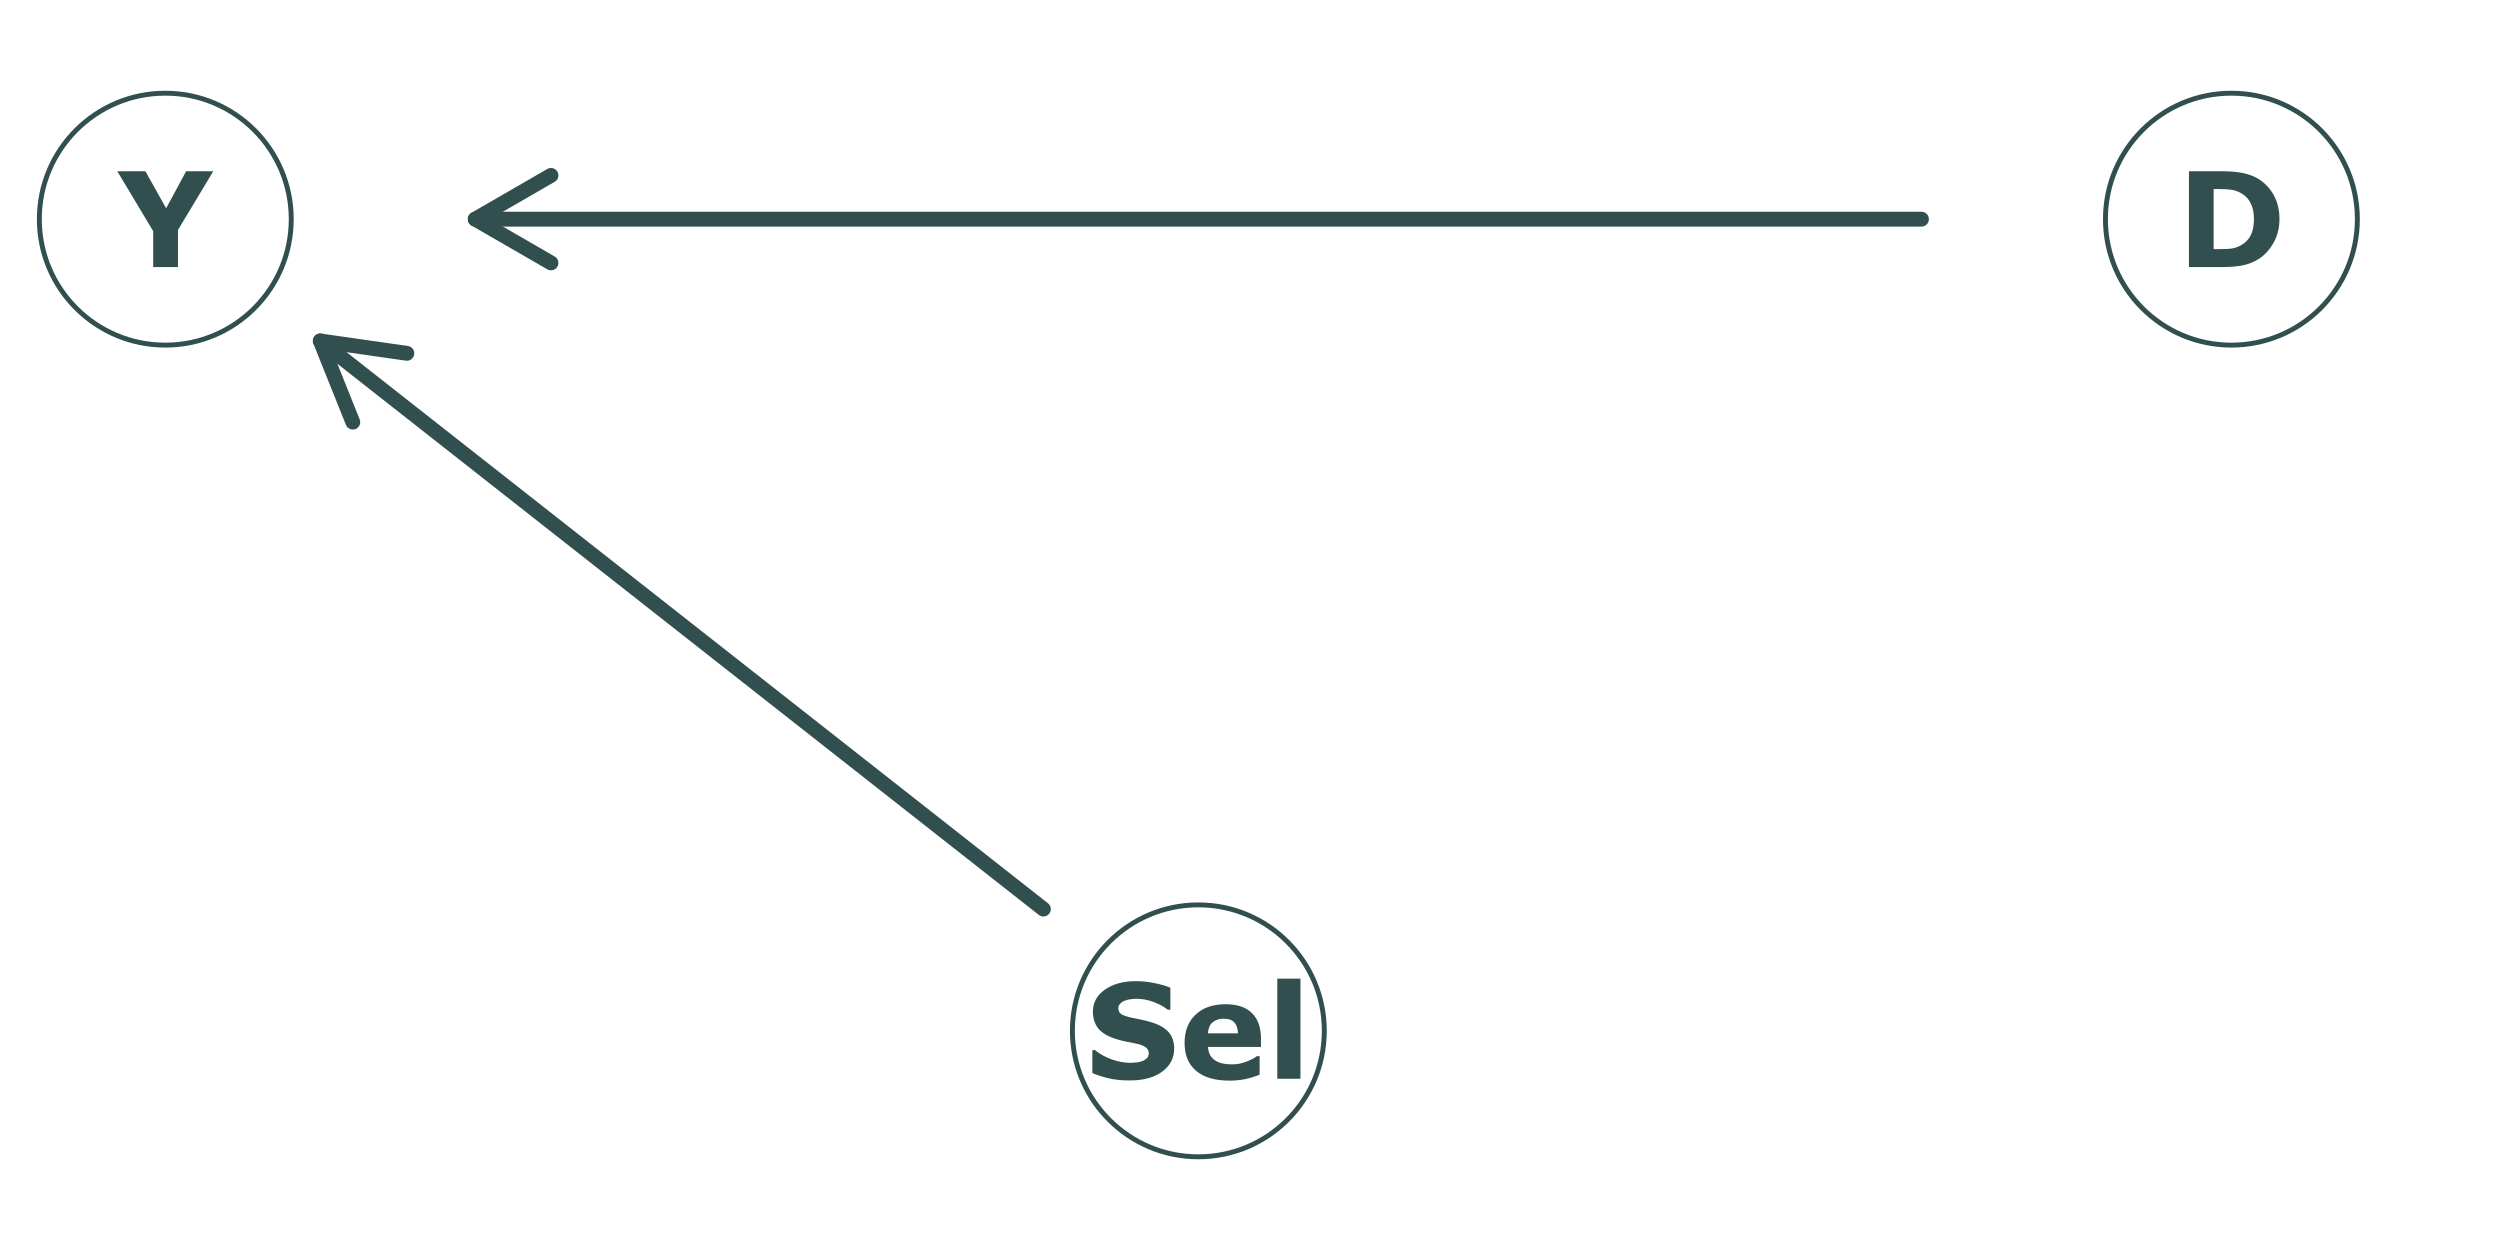<?xml version="1.0" encoding="UTF-8"?>
<svg xmlns="http://www.w3.org/2000/svg" xmlns:xlink="http://www.w3.org/1999/xlink" width="432pt" height="216pt" viewBox="0 0 432 216" version="1.1">
<defs>
<g>
<symbol overflow="visible" id="glyph0-0">
<path style="stroke:none;" d="M 2.844 0 L 2.844 -17.078 L 19.922 -17.078 L 19.922 0 Z M 4.266 -1.422 L 18.5 -1.422 L 18.5 -15.656 L 4.266 -15.656 Z M 4.266 -1.422 "/>
</symbol>
<symbol overflow="visible" id="glyph0-1">
<path style="stroke:none;" d="M 17.75 -8.266 C 17.75 -6.723 17.395 -5.344 16.688 -4.125 C 15.988 -2.906 15.102 -1.969 14.031 -1.312 C 13.219 -0.82 12.328 -0.477 11.359 -0.281 C 10.398 -0.094 9.266 0 7.953 0 L 2.109 0 L 2.109 -16.547 L 8.109 -16.547 C 9.461 -16.547 10.629 -16.43 11.609 -16.203 C 12.586 -15.984 13.41 -15.664 14.078 -15.25 C 15.211 -14.551 16.109 -13.609 16.766 -12.422 C 17.422 -11.242 17.75 -9.859 17.75 -8.266 Z M 13.344 -8.297 C 13.344 -9.379 13.145 -10.305 12.75 -11.078 C 12.352 -11.859 11.723 -12.469 10.859 -12.906 C 10.422 -13.125 9.973 -13.27 9.516 -13.344 C 9.066 -13.426 8.379 -13.469 7.453 -13.469 L 6.375 -13.469 L 6.375 -3.094 L 7.453 -3.094 C 8.473 -3.094 9.219 -3.141 9.688 -3.234 C 10.164 -3.328 10.629 -3.5 11.078 -3.75 C 11.859 -4.188 12.43 -4.773 12.797 -5.516 C 13.16 -6.266 13.344 -7.191 13.344 -8.297 Z M 13.344 -8.297 "/>
</symbol>
<symbol overflow="visible" id="glyph0-2">
<path style="stroke:none;" d="M 15.359 -5.203 C 15.359 -3.566 14.664 -2.238 13.281 -1.219 C 11.906 -0.207 10.031 0.297 7.656 0.297 C 6.289 0.297 5.098 0.176 4.078 -0.062 C 3.055 -0.301 2.102 -0.609 1.219 -0.984 L 1.219 -4.953 L 1.672 -4.953 C 2.555 -4.242 3.547 -3.695 4.641 -3.312 C 5.734 -2.938 6.785 -2.75 7.797 -2.75 C 8.055 -2.75 8.395 -2.77 8.812 -2.812 C 9.238 -2.863 9.582 -2.941 9.844 -3.047 C 10.176 -3.18 10.445 -3.348 10.656 -3.547 C 10.863 -3.742 10.969 -4.039 10.969 -4.438 C 10.969 -4.801 10.812 -5.113 10.5 -5.375 C 10.195 -5.633 9.75 -5.836 9.156 -5.984 C 8.531 -6.129 7.867 -6.266 7.172 -6.391 C 6.484 -6.523 5.836 -6.691 5.234 -6.891 C 3.836 -7.336 2.832 -7.945 2.219 -8.719 C 1.613 -9.5 1.312 -10.461 1.312 -11.609 C 1.312 -13.148 2 -14.41 3.375 -15.391 C 4.758 -16.367 6.539 -16.859 8.719 -16.859 C 9.801 -16.859 10.875 -16.75 11.938 -16.531 C 13.008 -16.32 13.93 -16.055 14.703 -15.734 L 14.703 -11.922 L 14.25 -11.922 C 13.582 -12.461 12.766 -12.91 11.797 -13.266 C 10.828 -13.629 9.844 -13.812 8.844 -13.812 C 8.477 -13.812 8.117 -13.785 7.766 -13.734 C 7.422 -13.68 7.086 -13.594 6.766 -13.469 C 6.473 -13.352 6.223 -13.18 6.016 -12.953 C 5.805 -12.723 5.703 -12.469 5.703 -12.188 C 5.703 -11.75 5.867 -11.41 6.203 -11.172 C 6.535 -10.941 7.164 -10.727 8.094 -10.531 C 8.695 -10.406 9.281 -10.285 9.844 -10.172 C 10.406 -10.055 11.008 -9.895 11.656 -9.688 C 12.914 -9.27 13.848 -8.703 14.453 -7.984 C 15.055 -7.273 15.359 -6.348 15.359 -5.203 Z M 15.359 -5.203 "/>
</symbol>
<symbol overflow="visible" id="glyph0-3">
<path style="stroke:none;" d="M 14.188 -5.5 L 5.031 -5.5 C 5.082 -4.52 5.453 -3.77 6.141 -3.25 C 6.828 -2.738 7.836 -2.484 9.172 -2.484 C 10.016 -2.484 10.832 -2.633 11.625 -2.938 C 12.414 -3.238 13.039 -3.562 13.5 -3.906 L 13.953 -3.906 L 13.953 -0.703 C 13.047 -0.336 12.191 -0.078 11.391 0.078 C 10.586 0.242 9.703 0.328 8.734 0.328 C 6.234 0.328 4.316 -0.234 2.984 -1.359 C 1.648 -2.484 0.984 -4.086 0.984 -6.172 C 0.984 -8.234 1.613 -9.863 2.875 -11.062 C 4.133 -12.27 5.863 -12.875 8.062 -12.875 C 10.094 -12.875 11.617 -12.359 12.641 -11.328 C 13.672 -10.305 14.188 -8.832 14.188 -6.906 Z M 10.203 -7.844 C 10.18 -8.688 9.973 -9.316 9.578 -9.734 C 9.191 -10.16 8.582 -10.375 7.75 -10.375 C 6.977 -10.375 6.344 -10.172 5.844 -9.766 C 5.352 -9.367 5.078 -8.727 5.016 -7.844 Z M 10.203 -7.844 "/>
</symbol>
<symbol overflow="visible" id="glyph0-4">
<path style="stroke:none;" d="M 5.891 0 L 1.891 0 L 1.891 -17.297 L 5.891 -17.297 Z M 5.891 0 "/>
</symbol>
<symbol overflow="visible" id="glyph0-5">
<path style="stroke:none;" d="M 16.672 -16.547 L 10.578 -6.406 L 10.578 0 L 6.297 0 L 6.297 -6.203 L 0.094 -16.547 L 4.953 -16.547 L 8.531 -10.156 L 11.984 -16.547 Z M 16.672 -16.547 "/>
</symbol>
</g>
</defs>
<g id="surface24">
<rect x="0" y="0" width="432" height="216" style="fill:rgb(100%,100%,100%);fill-opacity:1;stroke:none;"/>
<path style="fill-rule:nonzero;fill:rgb(100%,100%,100%);fill-opacity:1;stroke-width:0.85;stroke-linecap:round;stroke-linejoin:round;stroke:rgb(19.216%,30.98%,30.98%);stroke-opacity:1;stroke-miterlimit:10;" d="M 407.352 37.871 C 407.352 49.891 397.605 59.637 385.586 59.637 C 373.566 59.637 363.82 49.891 363.82 37.871 C 363.82 25.852 373.566 16.105 385.586 16.105 C 397.605 16.105 407.352 25.852 407.352 37.871 "/>
<path style="fill-rule:nonzero;fill:rgb(100%,100%,100%);fill-opacity:1;stroke-width:0.85;stroke-linecap:round;stroke-linejoin:round;stroke:rgb(19.216%,30.98%,30.98%);stroke-opacity:1;stroke-miterlimit:10;" d="M 228.84 178.129 C 228.84 190.148 219.094 199.895 207.074 199.895 C 195.055 199.895 185.309 190.148 185.309 178.129 C 185.309 166.109 195.055 156.363 207.074 156.363 C 219.094 156.363 228.84 166.109 228.84 178.129 "/>
<path style="fill-rule:nonzero;fill:rgb(100%,100%,100%);fill-opacity:1;stroke-width:0.85;stroke-linecap:round;stroke-linejoin:round;stroke:rgb(19.216%,30.98%,30.98%);stroke-opacity:1;stroke-miterlimit:10;" d="M 50.328 37.871 C 50.328 49.891 40.582 59.637 28.562 59.637 C 16.543 59.637 6.797 49.891 6.797 37.871 C 6.797 25.852 16.543 16.105 28.562 16.105 C 40.582 16.105 50.328 25.852 50.328 37.871 "/>
<path style="fill:none;stroke-width:2.561;stroke-linecap:round;stroke-linejoin:round;stroke:rgb(19.216%,30.98%,30.98%);stroke-opacity:1;stroke-miterlimit:10;" d="M 332.031 37.871 L 82.117 37.871 "/>
<path style="fill:none;stroke-width:2.561;stroke-linecap:round;stroke-linejoin:round;stroke:rgb(19.216%,30.98%,30.98%);stroke-opacity:1;stroke-miterlimit:10;" d="M 95.211 30.309 L 82.117 37.871 L 95.211 45.43 "/>
<path style="fill:none;stroke-width:2.561;stroke-linecap:round;stroke-linejoin:round;stroke:rgb(19.216%,30.98%,30.98%);stroke-opacity:1;stroke-miterlimit:10;" d="M 180.297 157.09 L 55.34 58.91 "/>
<path style="fill:none;stroke-width:2.561;stroke-linecap:round;stroke-linejoin:round;stroke:rgb(19.216%,30.98%,30.98%);stroke-opacity:1;stroke-miterlimit:10;" d="M 70.305 61.055 L 55.34 58.91 L 60.965 72.945 "/>
<g style="fill:rgb(19.216%,30.98%,30.98%);fill-opacity:1;">
  <use xlink:href="#glyph0-1" x="376.141" y="46.145"/>
</g>
<g style="fill:rgb(19.216%,30.98%,30.98%);fill-opacity:1;">
  <use xlink:href="#glyph0-2" x="187.539" y="186.406"/>
  <use xlink:href="#glyph0-3" x="203.71" y="186.406"/>
  <use xlink:href="#glyph0-4" x="218.826" y="186.406"/>
</g>
<g style="fill:rgb(19.216%,30.98%,30.98%);fill-opacity:1;">
  <use xlink:href="#glyph0-5" x="20.176" y="46.145"/>
</g>
</g>
</svg>
